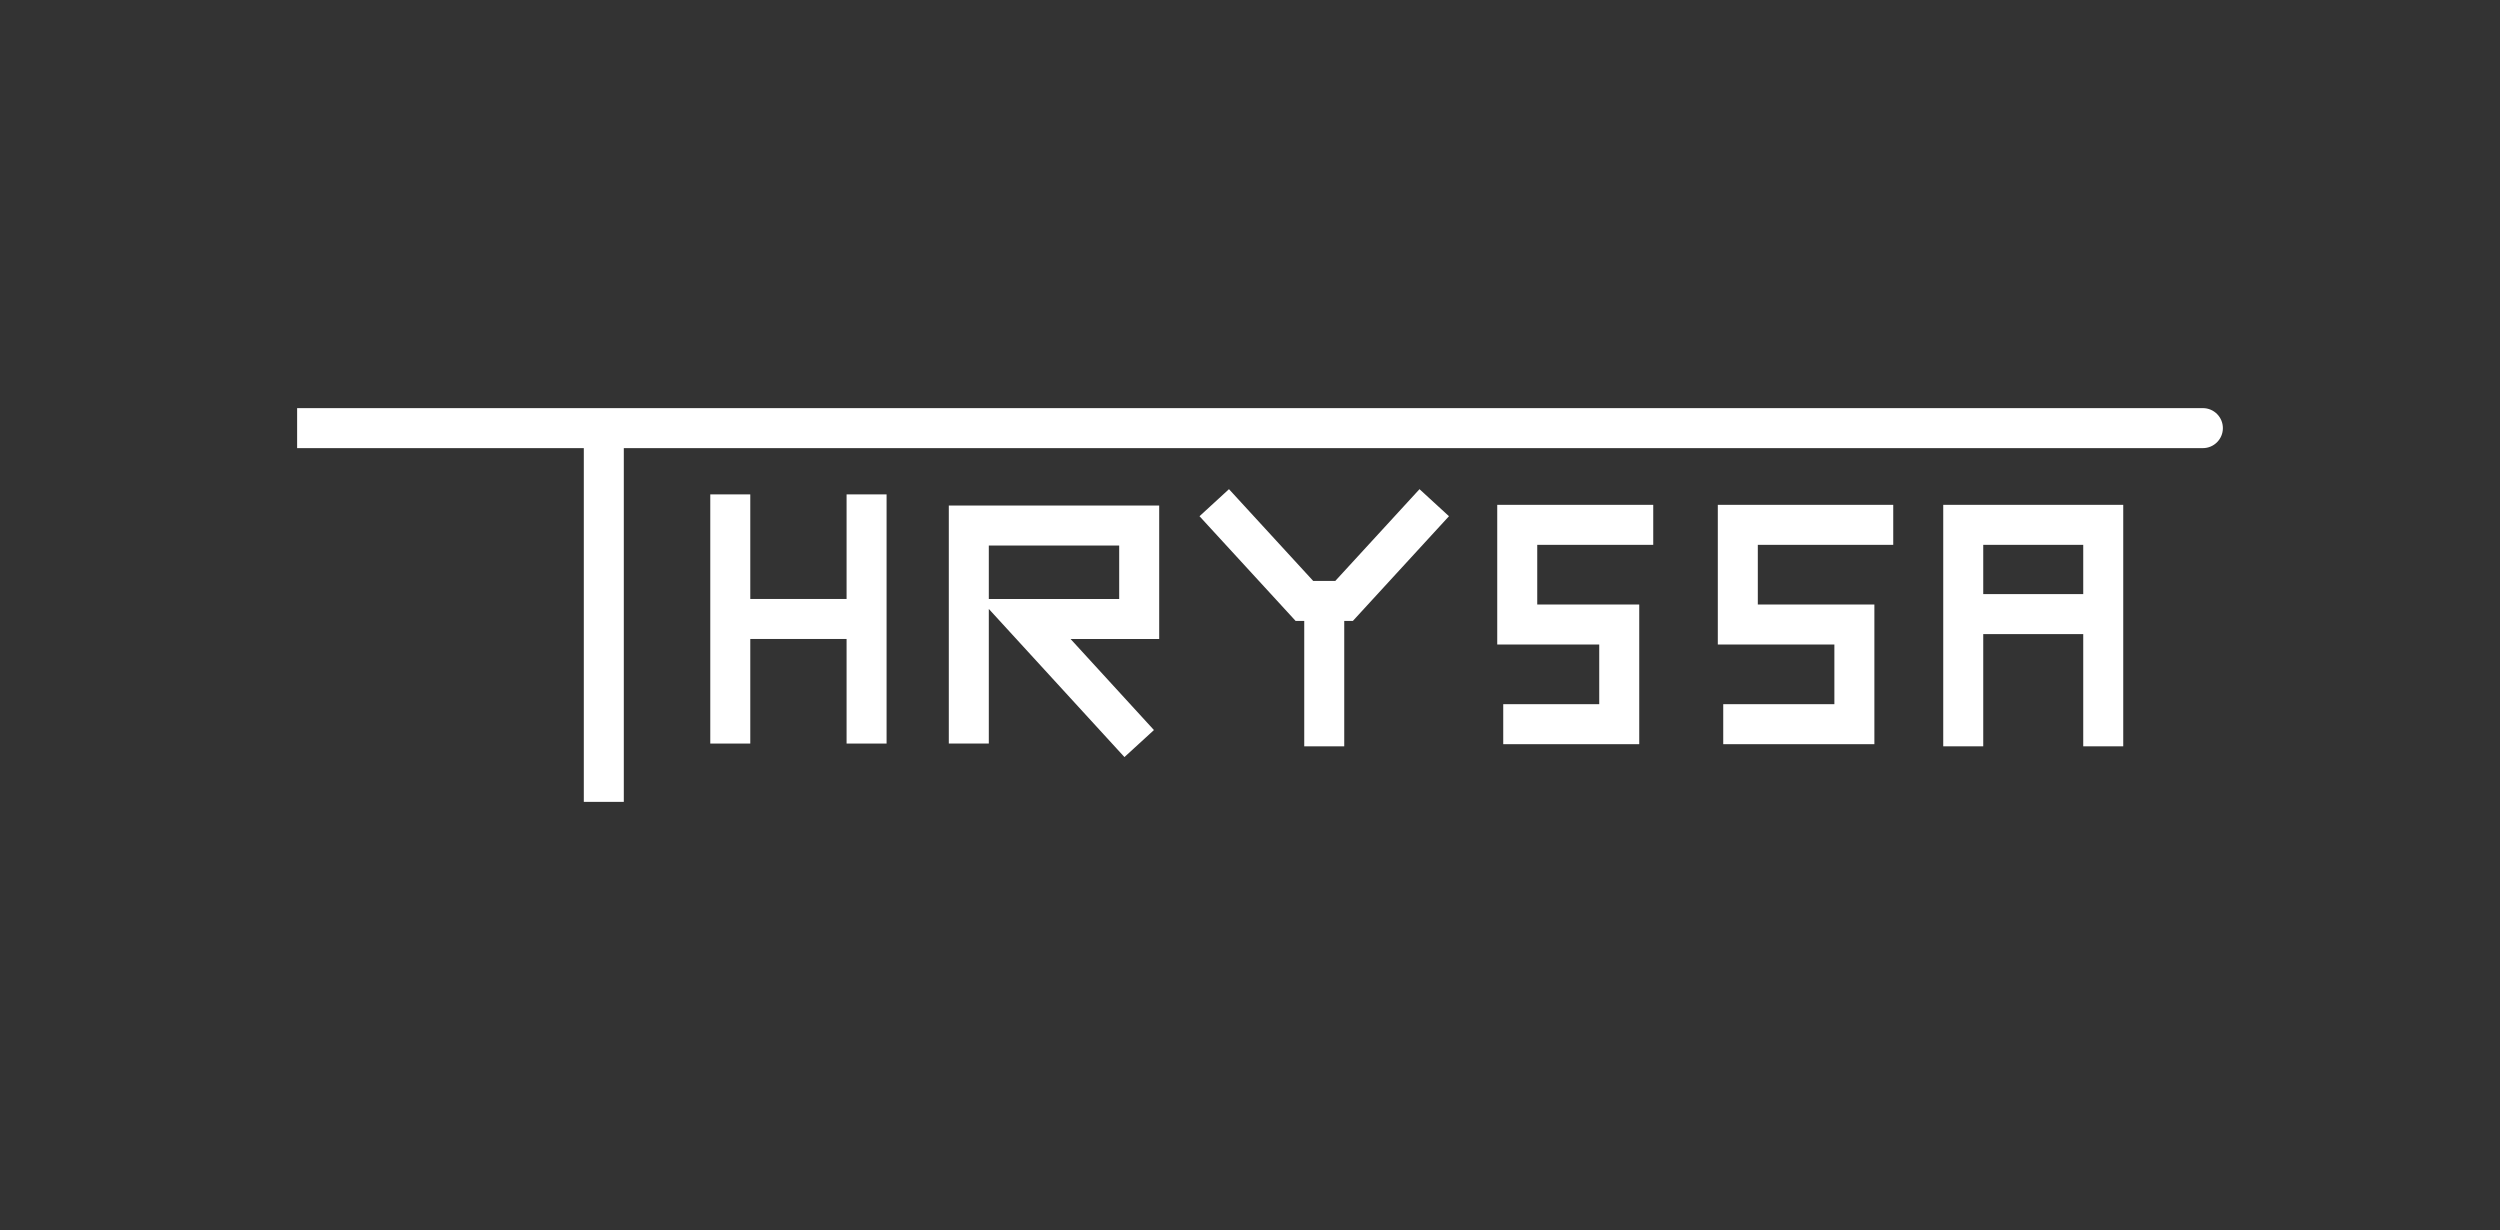 <svg width="250" height="123" viewBox="0 0 250 123" fill="none" xmlns="http://www.w3.org/2000/svg">
<rect x="0" y="0" width="250" height="123" fill="#333333" stroke="none"/>
<path d="M73.028 49.439V61.897M73.028 74.356V61.897M73.028 61.897H86.658M86.658 61.897V49.439M86.658 61.897V74.356" stroke="white" stroke-width="4"/>
<path d="M96.881 74.356V52.553H113.919V61.897H102.511L113.919 74.356" stroke="white" stroke-width="4"/>
<path d="M165.324 52.484H151.724V62.451H161.924V72.418H150.324" stroke="white" stroke-width="4"/>
<path d="M189.324 52.484H173.781V62.451H185.438V72.418H172.324" stroke="white" stroke-width="4"/>
<path d="M220.288 44.812C221.392 44.812 222.288 43.917 222.288 42.812C222.288 41.708 221.392 40.812 220.288 40.812V44.812ZM50.158 44.812H60.381V40.812H50.158V44.812ZM60.381 44.812H70.603V40.812H60.381V44.812ZM58.381 42.812V80.188H62.381V42.812H58.381ZM60.381 44.812L220.288 44.812V40.812L60.381 40.812V44.812ZM220.288 40.812L29.712 40.812V44.812L220.288 44.812V40.812Z" fill="white"/>
<path d="M210.324 61.41V52.484H196.324V61.41M210.324 61.41H201.924H196.324M210.324 61.41H196.324M210.324 61.41V74.632M196.324 61.41V74.632" stroke="white" stroke-width="4"/>
<path d="M121.424 50.269L130.441 60.093H132.424M143.424 50.269L134.408 60.093H132.424M132.424 60.093V74.632" stroke="white" stroke-width="4"/>
</svg>
